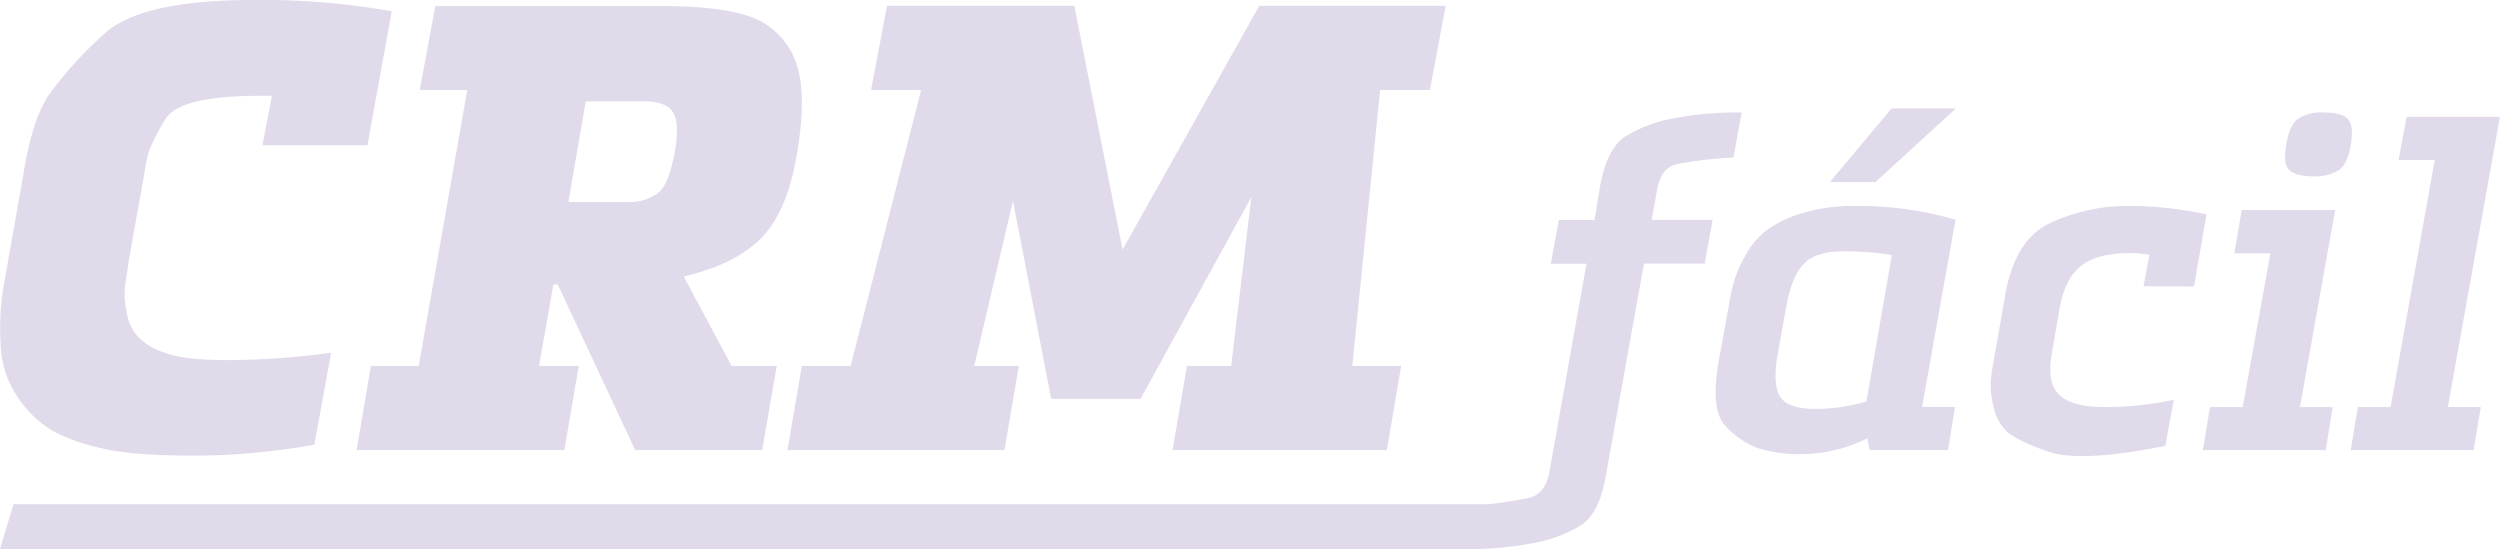 <svg xmlns="http://www.w3.org/2000/svg" viewBox="0 0 411.96 90.47"><defs><style>.cls-1{fill:#e1daea;}</style></defs><g id="Capa_2" data-name="Capa 2"><g id="Capa_1-2" data-name="Capa 1"><path class="cls-1" d="M3,65.57a17.8,17.8,0,0,0,5.78,5.49A32,32,0,0,0,17,73.92q4.83,1.15,14.88,1.16a112.06,112.06,0,0,0,19.92-1.81l2.76-15.14a131.1,131.1,0,0,1-16.84,1.21c-5.1,0-8.65-.42-10.67-1.26a10.34,10.34,0,0,1-4.47-2.76,7.81,7.81,0,0,1-1.76-4.23,13.14,13.14,0,0,1-.2-4.17c.06-.37.17-1,.3-1.91s.23-1.59.3-2.06l2.57-14.39a23.86,23.86,0,0,1,.75-3.62,31.49,31.49,0,0,1,2.67-5.23q2.25-3.91,15.53-3.92h2.07l-1.56,8.15h17.3l4-22.08A122.22,122.22,0,0,0,41.86,0Q23.1,0,17.12,5.63a64,64,0,0,0-8.9,9.76Q5.29,19.52,3.79,29.07l-3,17a41.65,41.65,0,0,0-.7,10.41A16.38,16.38,0,0,0,3,65.57Z"/><path class="cls-1" d="M61.12,60.29,58.76,74.17H93l2.37-13.88H88.83l2.36-13.42h.71l12.77,27.3h20.92L128,60.29h-7.44l-7.9-14.73q8.2-1.91,12.53-6.08t6-13.38q1.66-9.21.4-14.38a12.53,12.53,0,0,0-5.83-8Q121.12,1,109.09,1H71.73L69.17,14.83H77l-8,45.46ZM96.52,16.7h9.71c2.21,0,3.74.55,4.57,1.65s1,3.42.36,6.84-1.51,5.65-2.72,6.59a7.79,7.79,0,0,1-5.13,1.51H93.66Z"/><polygon class="cls-1" points="165.52 74.17 167.88 60.3 160.54 60.3 166.92 33.09 173.21 65.73 187.94 65.73 206.2 32.48 202.88 60.3 195.59 60.3 193.22 74.17 228.53 74.17 230.89 60.3 222.84 60.3 227.42 14.83 235.62 14.83 238.23 0.96 207.51 0.96 184.98 41.13 177.03 0.96 146.16 0.96 143.54 14.83 151.79 14.83 140.17 60.3 132.13 60.3 129.76 74.17 165.52 74.17"/><path class="cls-1" d="M273.05,31.29q.68-3.69,3.24-4.22a59.67,59.67,0,0,1,9.36-1.1L287,18.54a57.14,57.14,0,0,0-11.46,1,22.63,22.63,0,0,0-7.7,2.95q-3.13,2-4.26,8.67l-.83,5.09h-5.88l-1.32,7.21h5.88l-6.11,34.28q-.68,3.61-3.24,4.26a63.33,63.33,0,0,1-6.77,1.08H2.23L0,90.47H243.93a57.26,57.26,0,0,0,9.17-1.06,22.13,22.13,0,0,0,7.43-2.87q3.12-2,4.18-8.67l6.19-34.43h10l1.32-7.21H272.18Z"/><path class="cls-1" d="M305.86,33.93a29.52,29.52,0,0,0-8.79,1.17,19.42,19.42,0,0,0-5.88,2.79A12.82,12.82,0,0,0,287.68,42a20.29,20.29,0,0,0-1.88,4.15,30.92,30.92,0,0,0-.87,3.92l-1.55,8.56q-1.69,8.79.91,11.51a13.68,13.68,0,0,0,5.35,3.69,22.88,22.88,0,0,0,7.62,1,25,25,0,0,0,10.45-2.6l.38,1.92H321l1.16-7.09h-5.43l5.51-30.85A57.21,57.21,0,0,0,305.86,33.93Zm1.7,32.21a28.88,28.88,0,0,1-8.41,1.24c-2.87,0-4.75-.6-5.66-1.81s-1.13-3.38-.68-6.52l1.62-9q.94-4.78,2.95-6.71t6.37-1.92a48.84,48.84,0,0,1,8,.6Z"/><polygon class="cls-1" points="301.52 30.01 309.03 30.01 322.31 17.86 311.71 17.86 301.52 30.01"/><path class="cls-1" d="M361.53,47.21l2.07-11.88a61.15,61.15,0,0,0-13.05-1.4,30.69,30.69,0,0,0-12.67,2.79q-6.15,2.84-7.62,12.9l-1.69,9.58a37.35,37.35,0,0,0-.53,3.7,13.66,13.66,0,0,0,.45,4,7.77,7.77,0,0,0,2,4q1.47,1.54,6.86,3.47t19.46-.9l1.4-7.59A54.65,54.65,0,0,1,347,67.08q-5.58,0-7.66-2t-1.24-6.79l1.36-7.88c.65-3.24,1.9-5.51,3.73-6.79s4.41-1.92,7.73-1.92a15.64,15.64,0,0,1,3.25.3l-.95,5.17Z"/><path class="cls-1" d="M386.91,19.64c-.65-.73-2-1.1-4-1.1a6.78,6.78,0,0,0-4.33,1.1q-1.36,1.09-1.85,4.26c-.35,2.14-.18,3.52.53,4.15s2,1,3.84,1a7.29,7.29,0,0,0,4.27-1q1.47-1,2-4.15T386.91,19.64Z"/><polygon class="cls-1" points="369.41 34.61 368.17 41.74 374.13 41.74 369.56 67.08 364.17 67.08 363 74.17 383.25 74.17 384.38 67.08 378.99 67.08 384.8 34.61 369.41 34.61"/><polygon class="cls-1" points="411.95 19.26 396.57 19.26 395.25 26.35 401.21 26.35 393.93 67.08 388.53 67.08 387.36 74.17 407.62 74.17 408.79 67.08 403.36 67.08 411.95 19.26"/></g></g></svg>